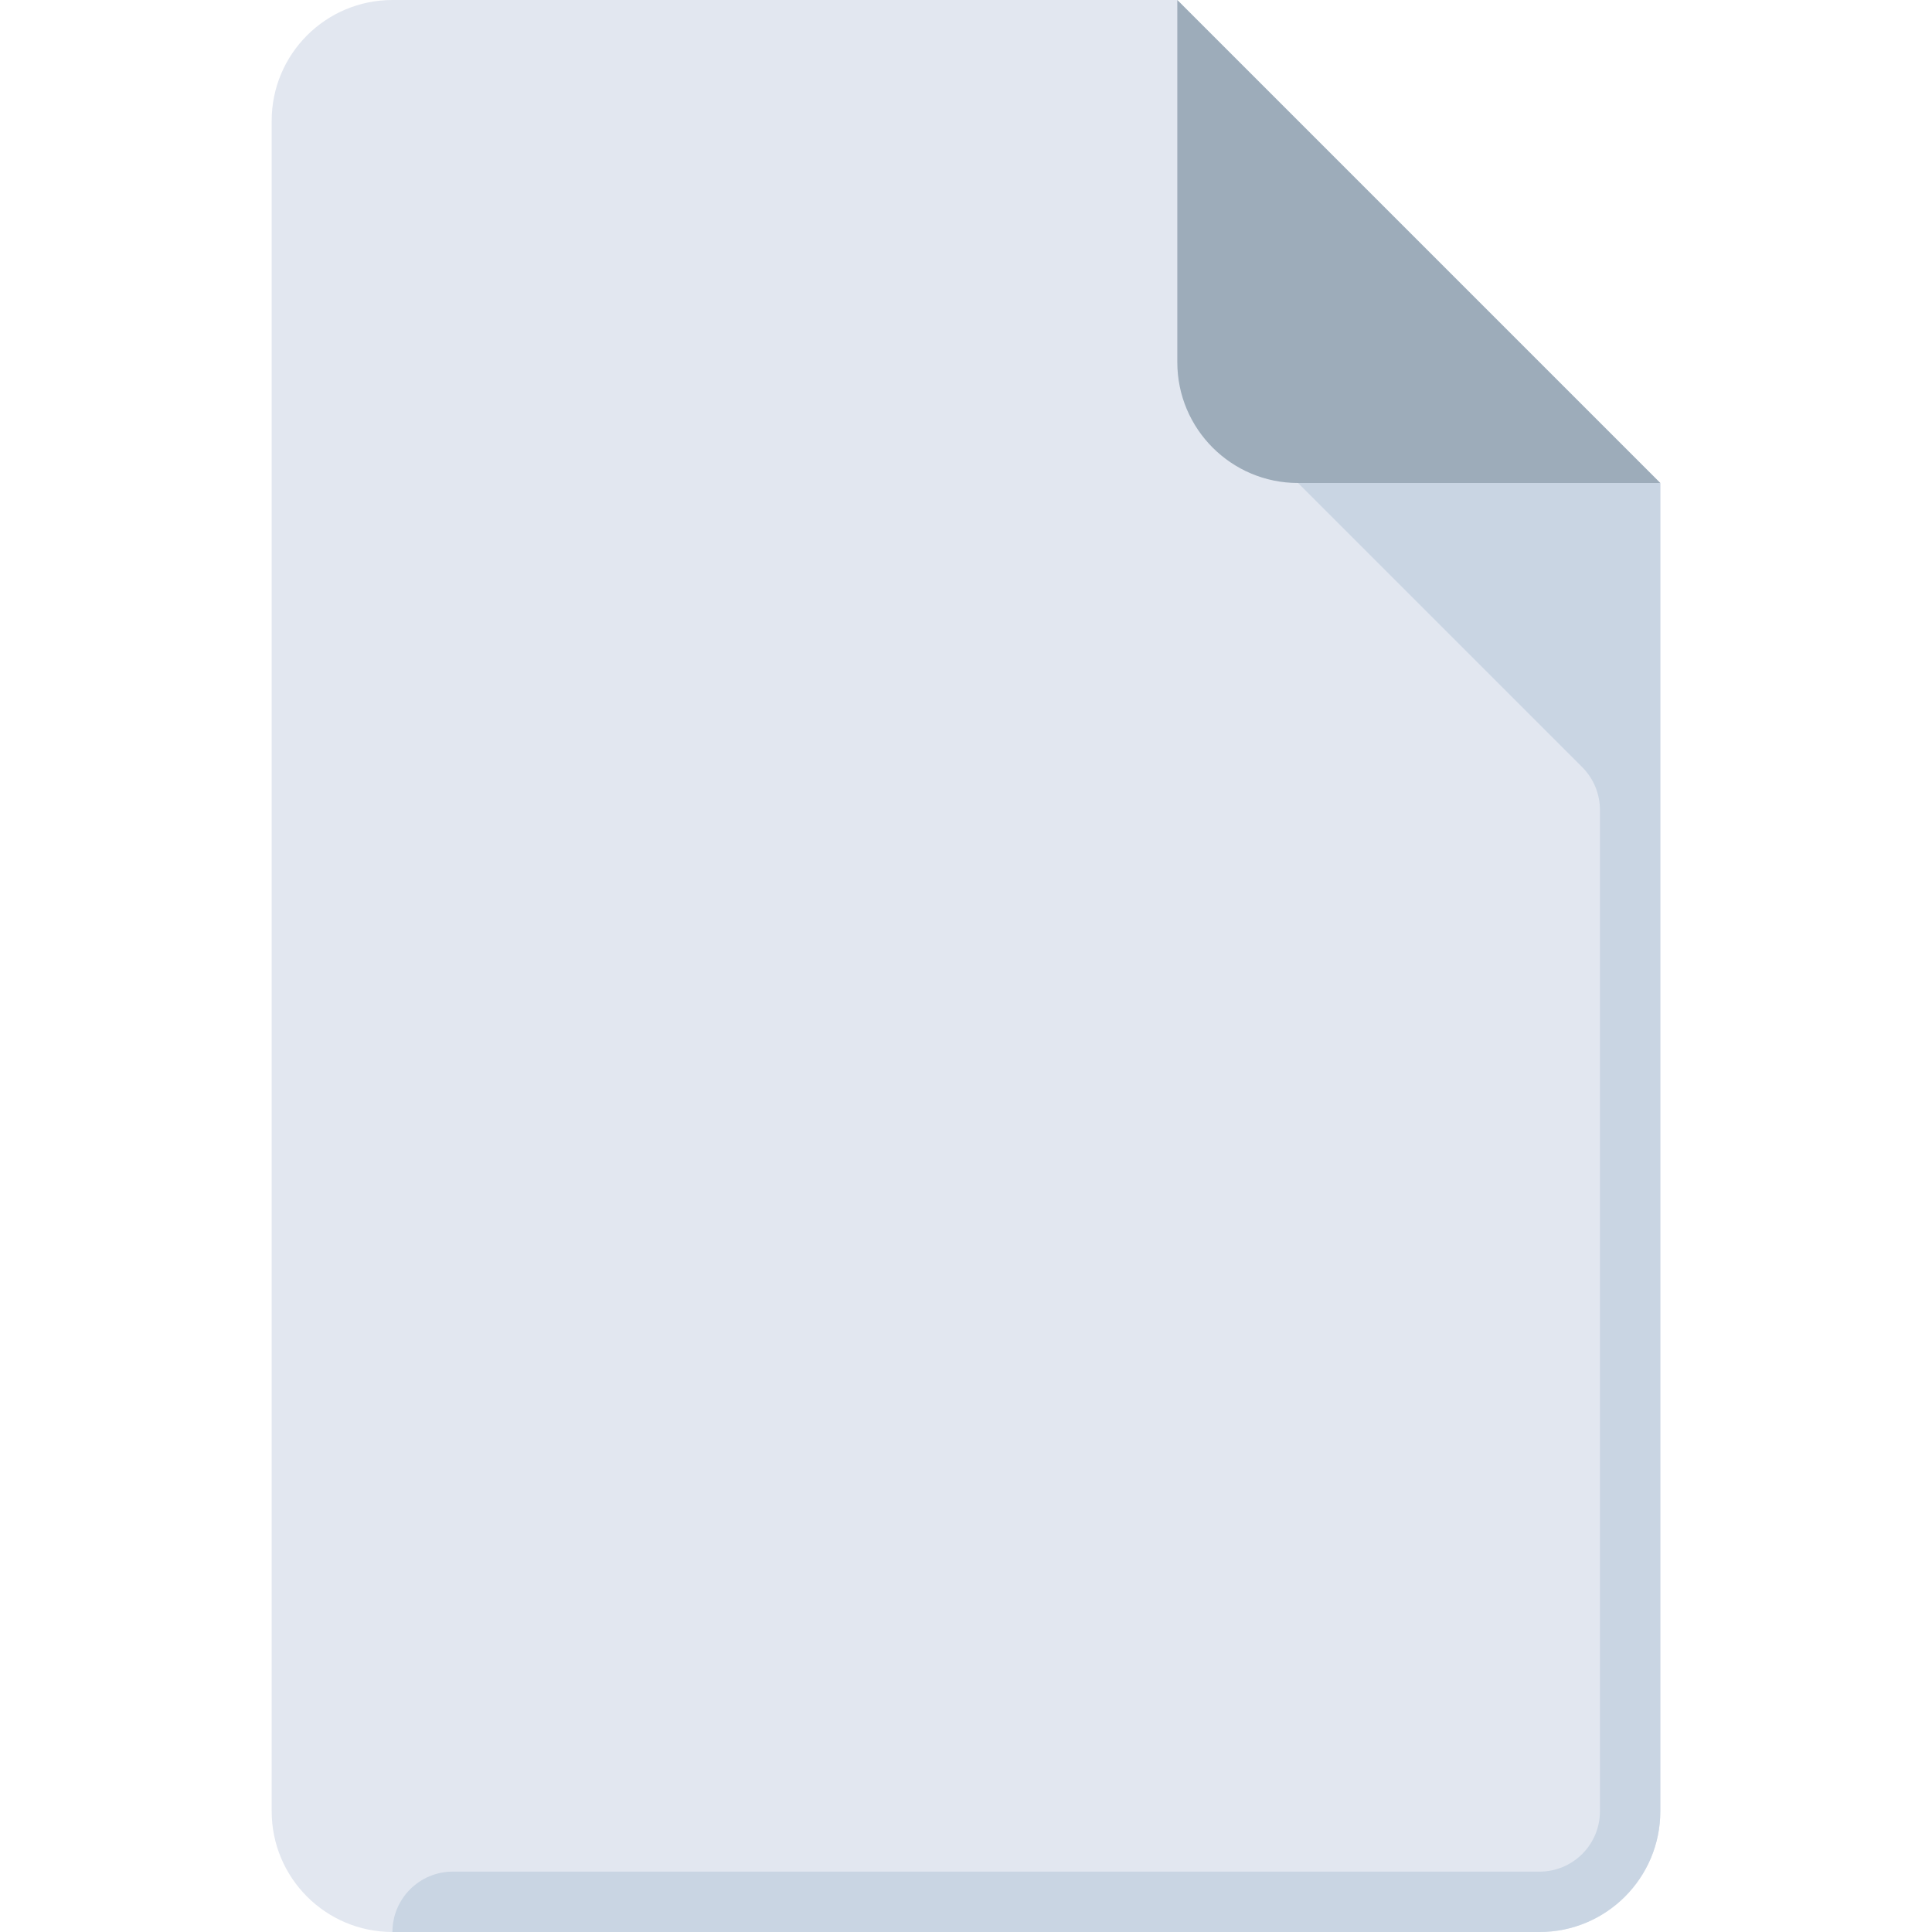 <svg height="800px" width="800px" version="1.1" id="Layer_1" viewBox="0 0 512 512" xmlns="http://www.w3.org/2000/svg">
  <defs></defs>
  <path style="fill:#E2E7F0;" d="M104,0C86.328,0,72,14.328,72,32v448c0,17.672,14.328,32,32,32h304c17.672,0,32-14.328,32-32V128
	L312,0H104z"></path>
  <g>
    <path style="fill:#9DACBA;" d="M344,128h96L312,0v96C312,113.672,326.328,128,344,128z"></path>
  </g>
  <path style="fill:#C9D5E3;" d="M344,128l75.28,75.28c3.024,3.008,4.72,7.096,4.72,11.36V480c0,8.84-7.16,16-16,16H120
	c-8.84,0-16,7.16-16,16h304c17.672,0,32-14.328,32-32V128H344z"></path>
</svg>